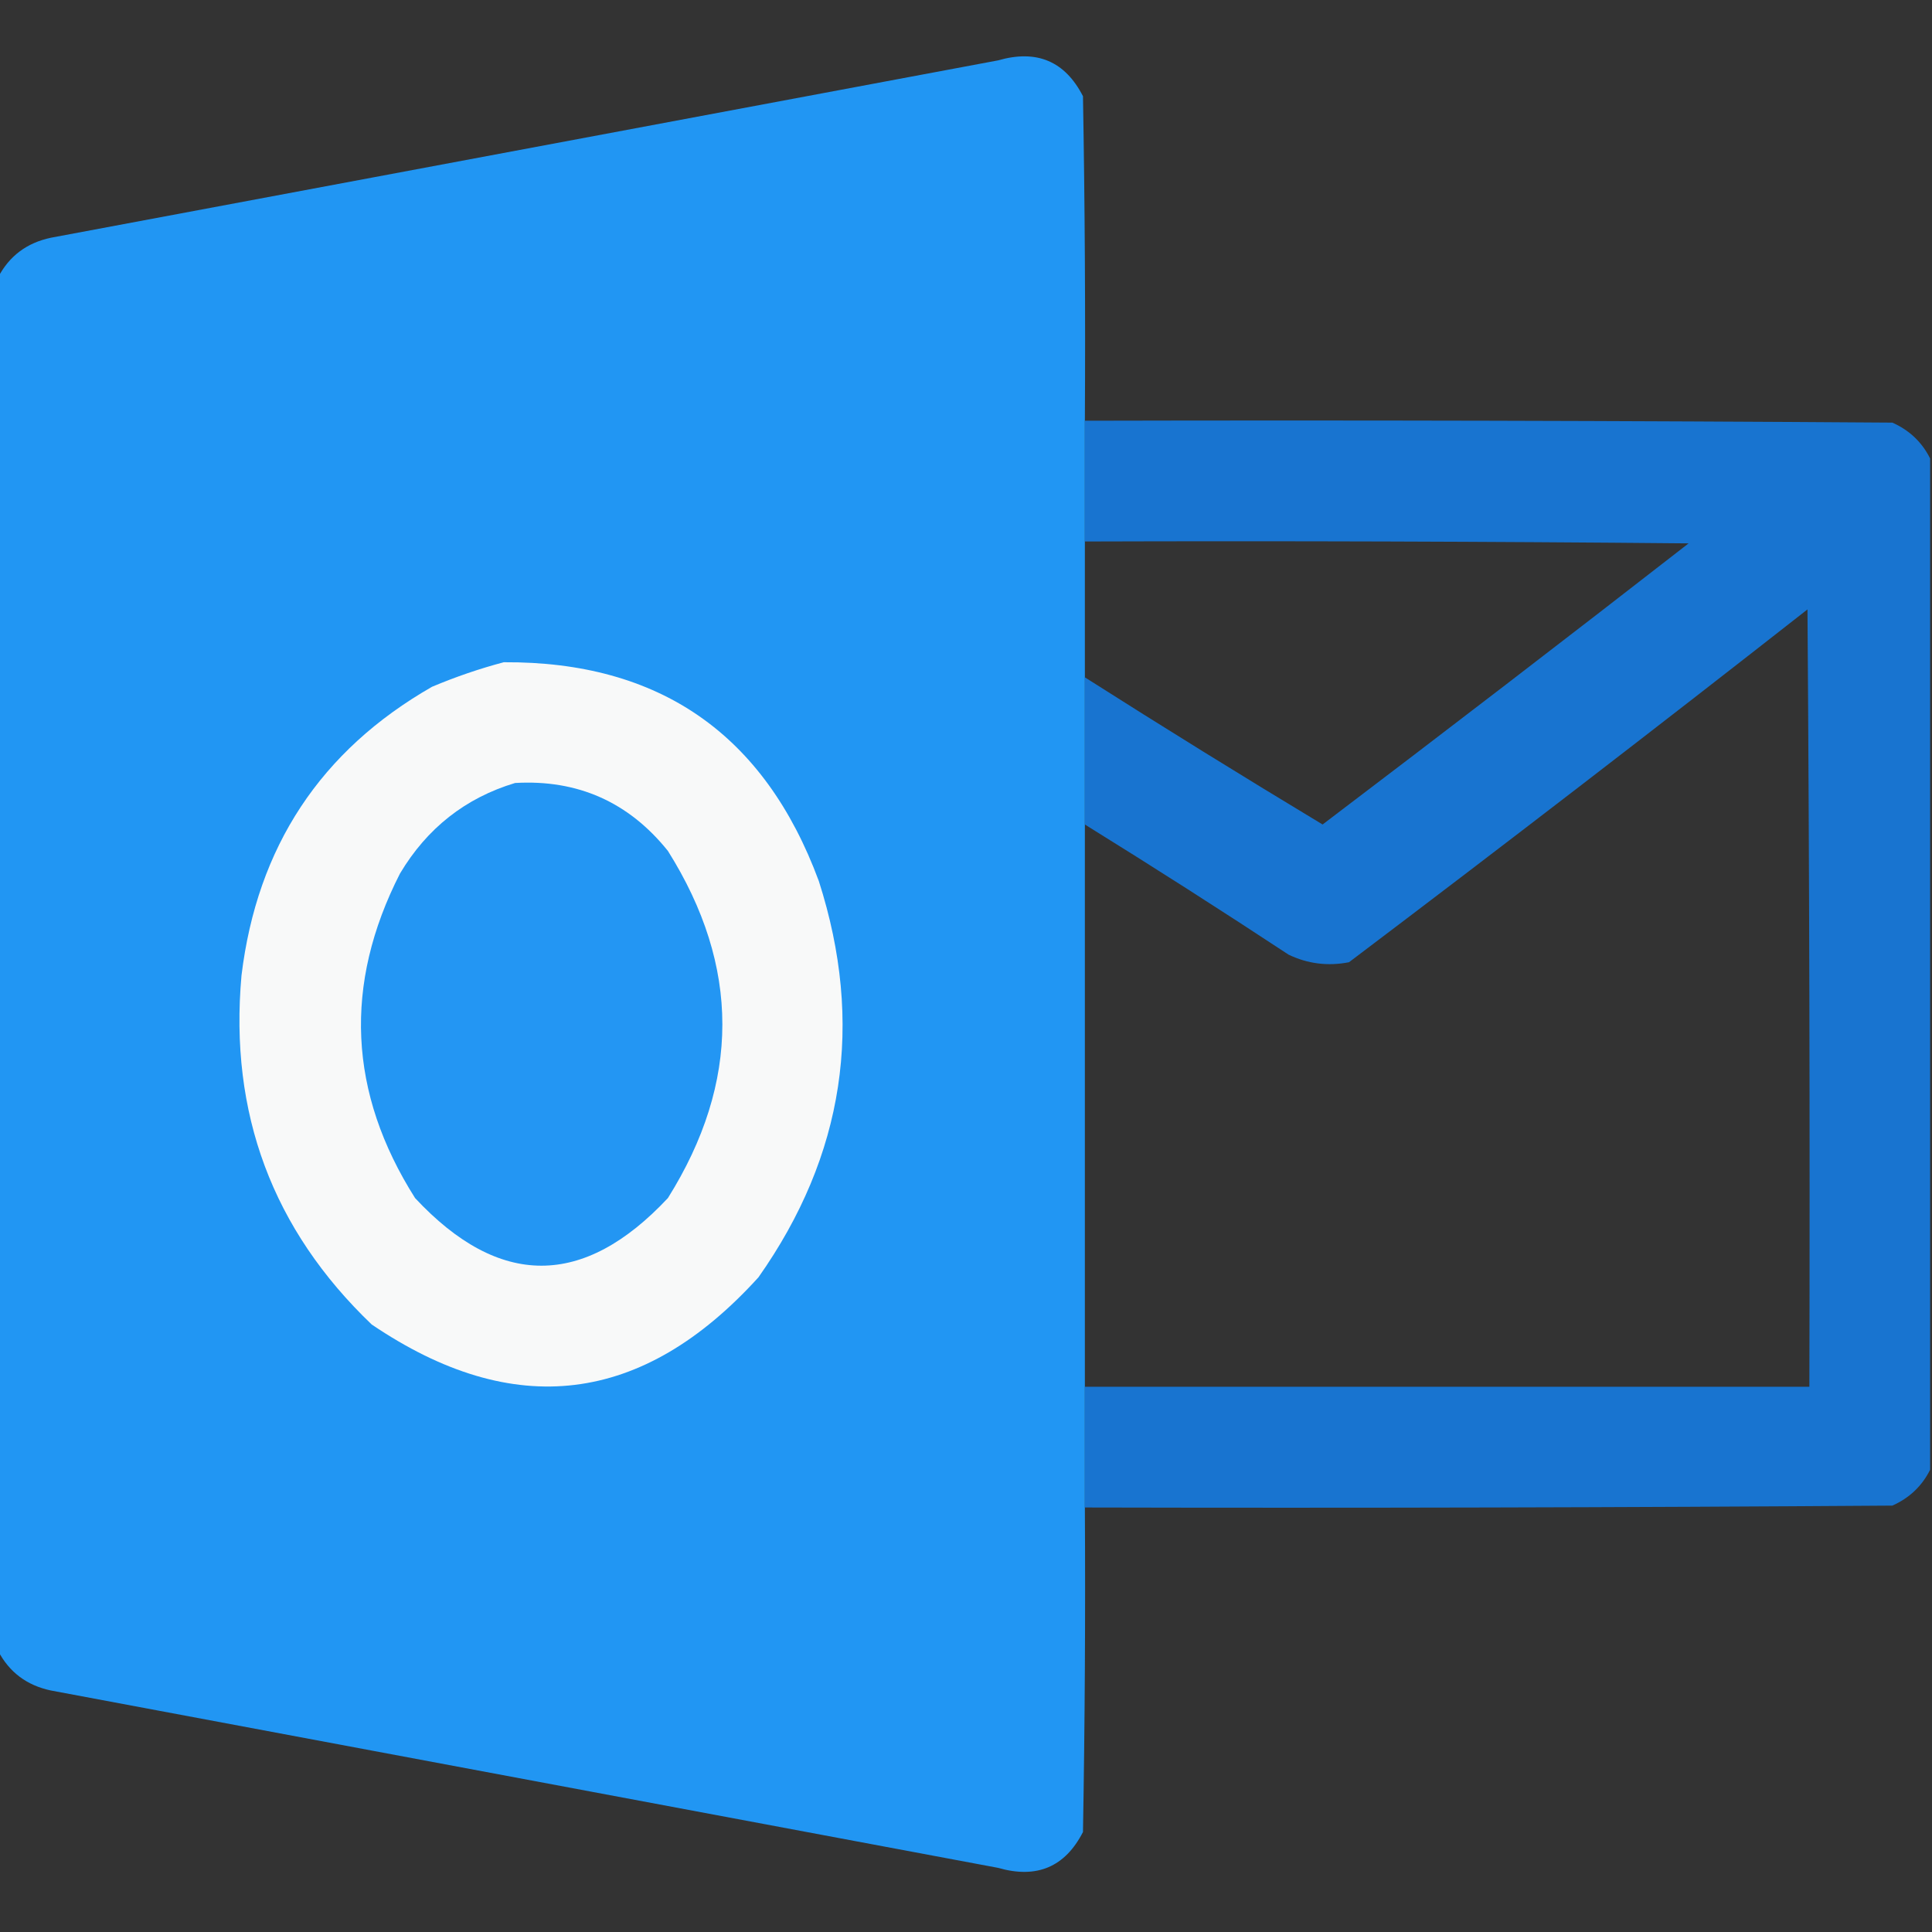 <?xml version="1.0" encoding="UTF-8"?>
<!DOCTYPE svg PUBLIC "-//W3C//DTD SVG 1.1//EN" "http://www.w3.org/Graphics/SVG/1.1/DTD/svg11.dtd">
<svg xmlns="http://www.w3.org/2000/svg" version="1.1" width="512px" height="512px" style="shape-rendering:geometricPrecision; text-rendering:geometricPrecision; image-rendering:optimizeQuality; fill-rule:evenodd; clip-rule:evenodd" xmlns:xlink="http://www.w3.org/1999/xlink">
<rect width="100%" height="100%" fill="#333333" stroke="none"/>
<g><path style="opacity:0.997" fill="#2196f3" d="M 287.5,111.5 C 287.5,122.167 287.5,132.833 287.5,143.5C 287.5,155.5 287.5,167.5 287.5,179.5C 287.5,192.5 287.5,205.5 287.5,218.5C 287.5,268.167 287.5,317.833 287.5,367.5C 287.5,378.167 287.5,388.833 287.5,399.5C 287.667,428.169 287.5,456.835 287,485.5C 282.243,494.788 274.743,497.954 264.5,495C 180.833,479.333 97.167,463.667 13.5,448C 7.118,446.657 2.452,443.157 -0.5,437.5C -0.5,316.167 -0.5,194.833 -0.5,73.5C 2.452,67.843 7.118,64.343 13.5,63C 97.167,47.333 180.833,31.667 264.5,16C 274.743,13.046 282.243,16.212 287,25.5C 287.5,54.165 287.667,82.831 287.5,111.5 Z"/></g>
<g><path style="opacity:0.99" fill="#1975d2" d="M 287.5,111.5 C 358.834,111.333 430.167,111.5 501.5,112C 506.02,114.022 509.353,117.189 511.5,121.5C 511.5,210.833 511.5,300.167 511.5,389.5C 509.353,393.811 506.02,396.978 501.5,399C 430.167,399.5 358.834,399.667 287.5,399.5C 287.5,388.833 287.5,378.167 287.5,367.5C 351.5,367.5 415.5,367.5 479.5,367.5C 479.667,298.833 479.5,230.166 479,161.5C 438.771,193.03 398.271,224.197 357.5,255C 351.903,256.091 346.57,255.424 341.5,253C 323.641,241.24 305.641,229.74 287.5,218.5C 287.5,205.5 287.5,192.5 287.5,179.5C 308.343,192.755 329.343,205.755 350.5,218.5C 382.95,193.891 415.284,169.058 447.5,144C 394.168,143.5 340.834,143.333 287.5,143.5C 287.5,132.833 287.5,122.167 287.5,111.5 Z"/></g>
<g><path style="opacity:1" fill="#f8f9f9" d="M 133.5,175.5 C 174.781,175.256 202.615,194.59 217,233.5C 229.091,271.197 223.758,306.197 201,338.5C 170.316,372.336 136.149,376.503 98.5,351C 72.221,325.846 60.721,295.012 64,258.5C 68.143,224.403 84.977,198.903 114.5,182C 120.789,179.354 127.122,177.188 133.5,175.5 Z"/></g>
<g><path style="opacity:1" fill="#2396f3" d="M 136.5,207.5 C 153.092,206.546 166.592,212.546 177,225.5C 196.243,256.116 196.243,286.782 177,317.5C 154.624,341.395 132.291,341.395 110,317.5C 92.322,289.598 90.989,260.931 106,231.5C 113.175,219.47 123.342,211.47 136.5,207.5 Z"/></g>
</svg>
